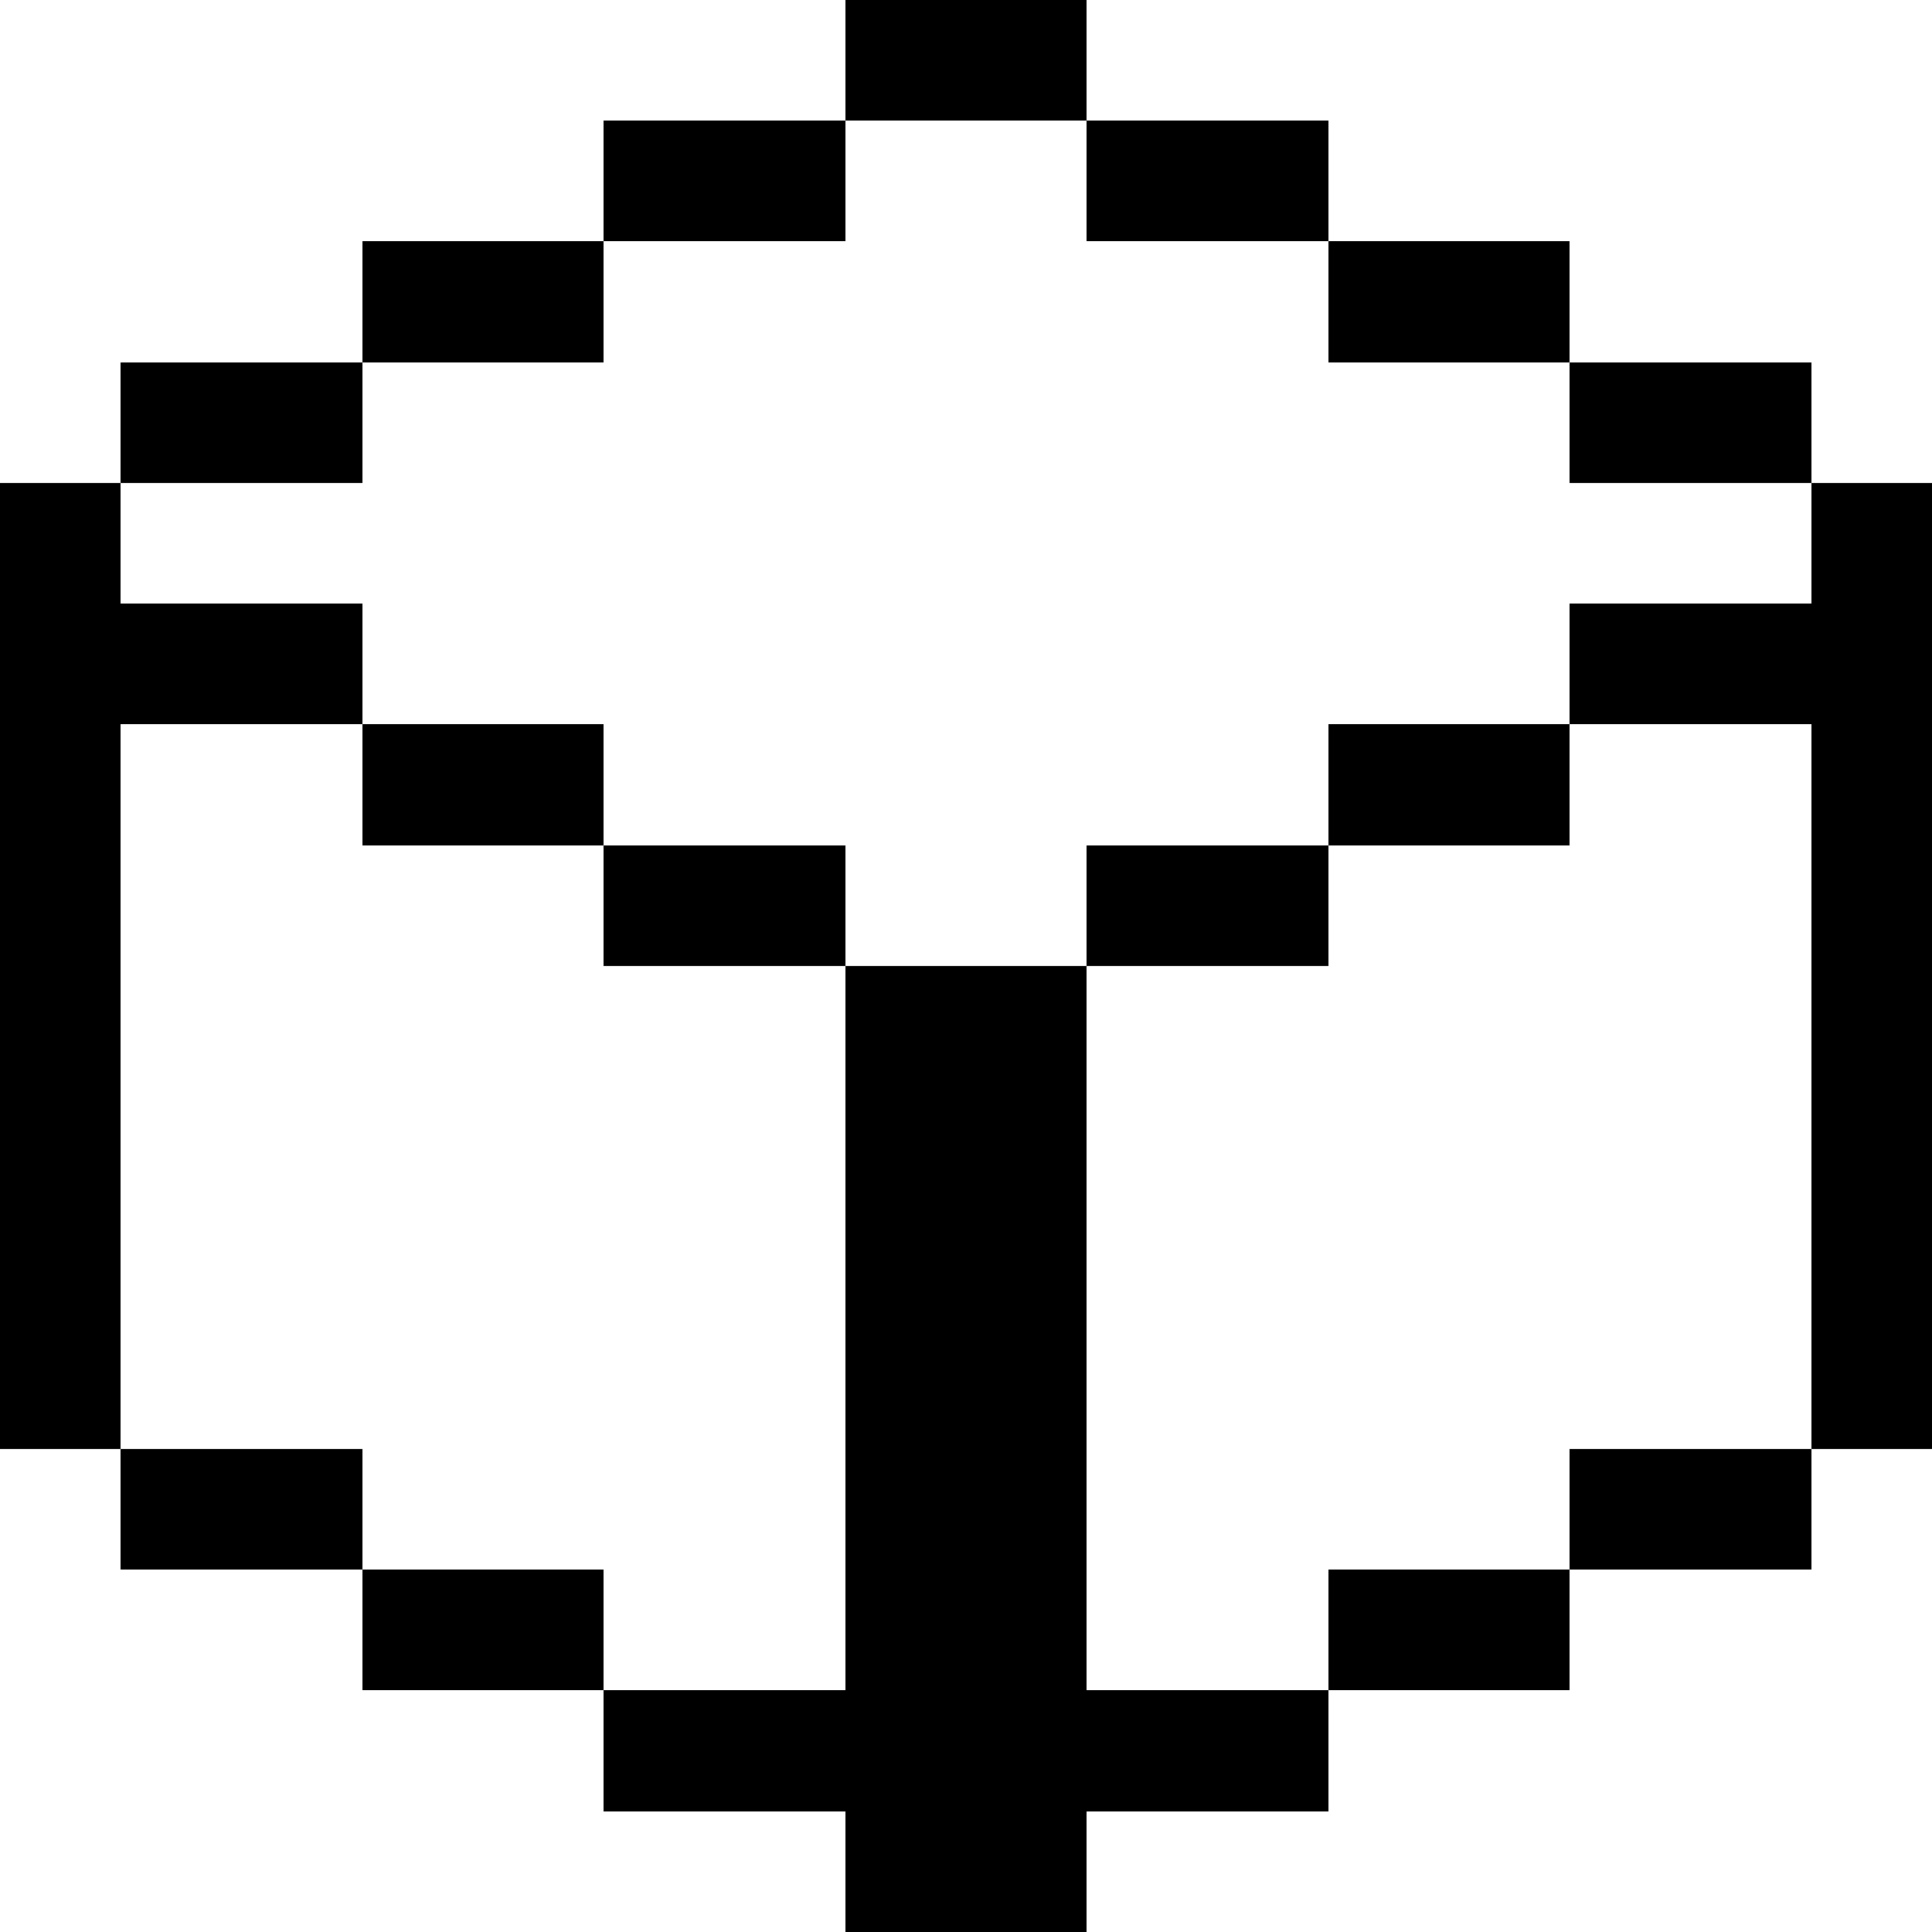 <svg width="16" height="16" xmlns="http://www.w3.org/2000/svg" shape-rendering="crispEdges"><path d="M7 0h1v1H7zM8 0h1v1H8zM5 1h1v1H5zM6 1h1v1H6zM9 1h1v1H9zM10 1h1v1h-1zM3 2h1v1H3zM4 2h1v1H4zM11 2h1v1h-1zM12 2h1v1h-1zM1 3h1v1H1zM2 3h1v1H2zM13 3h1v1h-1zM14 3h1v1h-1zM0 4h1v1H0zM15 4h1v1h-1zM0 5h1v1H0zM1 5h1v1H1zM2 5h1v1H2zM13 5h1v1h-1zM14 5h1v1h-1zM15 5h1v1h-1zM0 6h1v1H0zM3 6h1v1H3zM4 6h1v1H4zM11 6h1v1h-1zM12 6h1v1h-1zM15 6h1v1h-1zM0 7h1v1H0zM5 7h1v1H5zM6 7h1v1H6zM9 7h1v1H9zM10 7h1v1h-1zM15 7h1v1h-1zM0 8h1v1H0zM7 8h1v1H7zM8 8h1v1H8zM15 8h1v1h-1zM0 9h1v1H0zM7 9h1v1H7zM8 9h1v1H8zM15 9h1v1h-1zM0 10h1v1H0zM7 10h1v1H7zM8 10h1v1H8zM15 10h1v1h-1zM0 11h1v1H0zM7 11h1v1H7zM8 11h1v1H8zM15 11h1v1h-1zM1 12h1v1H1zM2 12h1v1H2zM7 12h1v1H7zM8 12h1v1H8zM13 12h1v1h-1zM14 12h1v1h-1zM3 13h1v1H3zM4 13h1v1H4zM7 13h1v1H7zM8 13h1v1H8zM11 13h1v1h-1zM12 13h1v1h-1zM5 14h1v1H5zM6 14h1v1H6zM7 14h1v1H7zM8 14h1v1H8zM9 14h1v1H9zM10 14h1v1h-1zM7 15h1v1H7zM8 15h1v1H8z"/></svg>